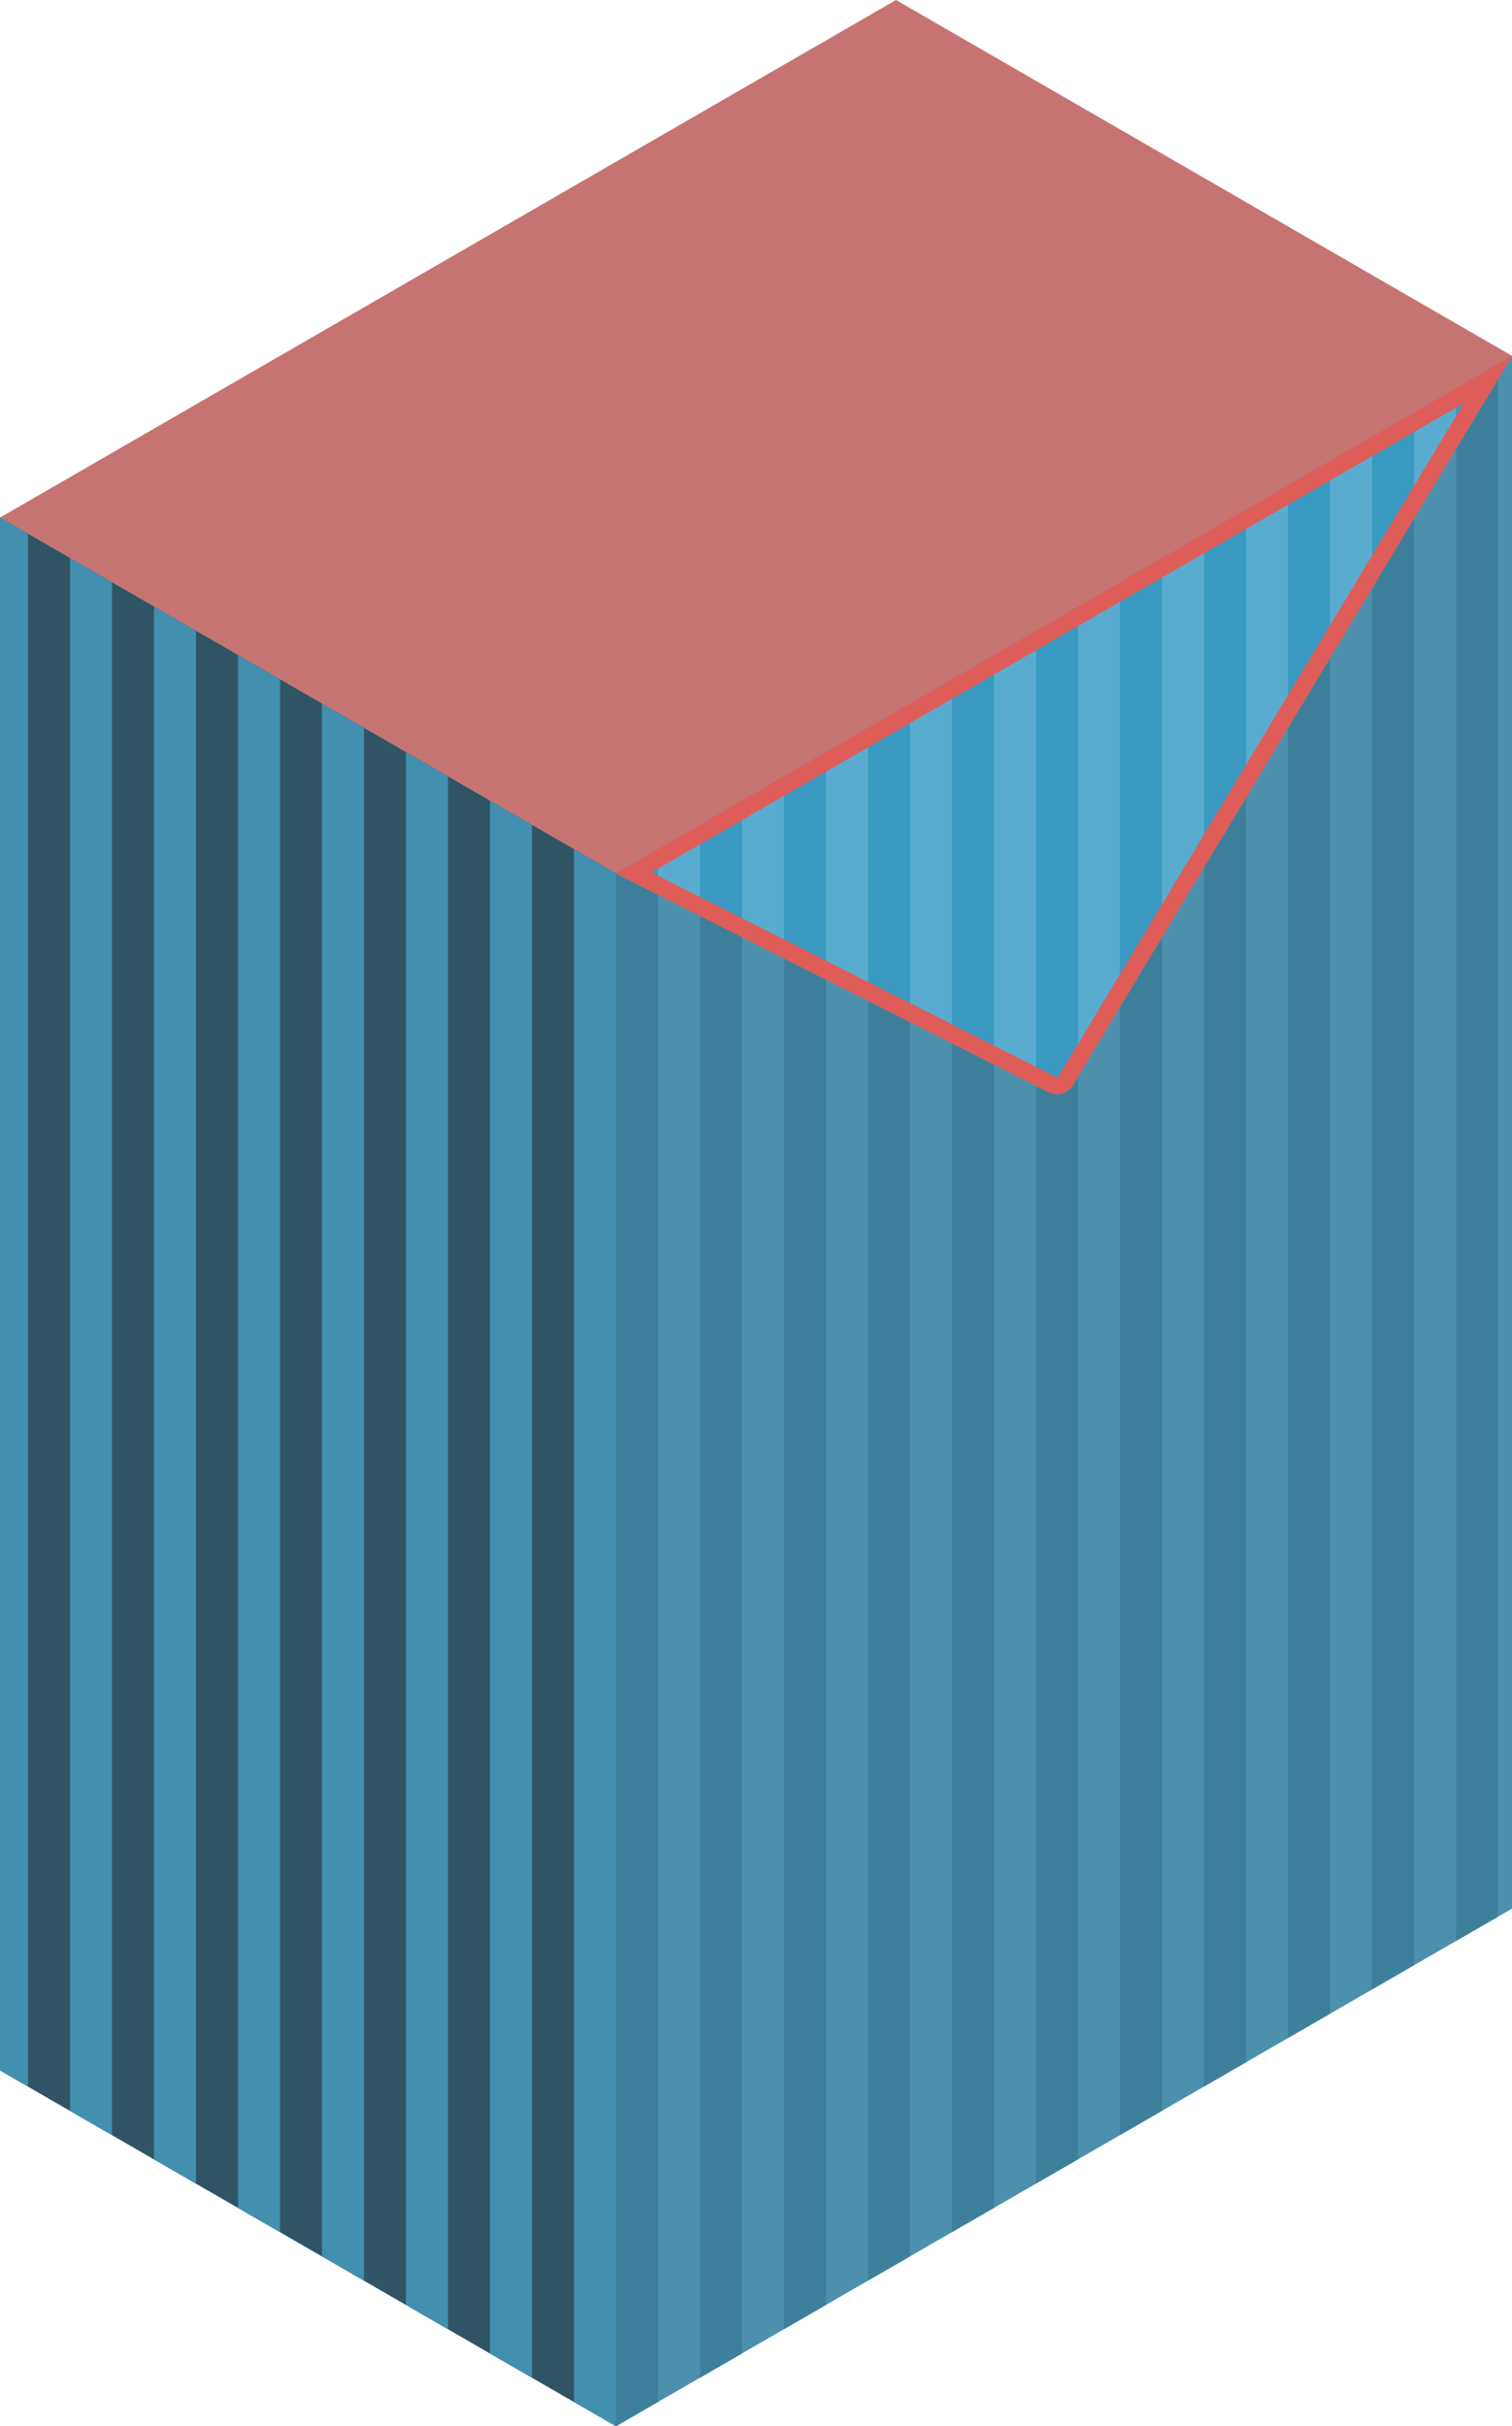 <svg id="Layer_1" data-name="Layer 1" xmlns="http://www.w3.org/2000/svg" viewBox="0 0 270 433.012">
  <defs>
    <style>
      .top-dark {
        fill: #c67471;
      }

      .curtain-R-prim-dark-light {
        fill: #4d90ad;
      }

      .curtain-L-prim-dark {
        fill: #2f5565;
      }

      .curtain-R-prim-dark {
        fill: #3e809c;
      }

      .curtain-L-prim-light {
        fill: #438fb0;
      }

      .curtain-R-prim-light {
        fill: #59acd0;
      }

      .curtain-R-prim-light-dark {
        fill: #3999c1;
      }

      .cls-1 {
        fill: #df5d58;
      }
    </style>
  </defs>
  <title>Artboard 17</title>
  <g id="root">
    <path id="anchor_0_155.884_270" class="top-dark" d="M0,103.923V92.376L160,0,270,63.508V75.055L110,167.431Z"/>
    <path id="Path" class="curtain-R-prim-dark-light" d="M270,63.508,110,155.884,0,92.376V369.504l110,63.508,160-92.376Z"/>
    <path id="Path-2" data-name="Path" class="curtain-L-prim-dark" d="M0,92.376l110,63.508V433.012L0,369.504Z"/>
    <path id="Path-3" data-name="Path" class="curtain-R-prim-dark" d="M110,155.884l7.5-4.33V428.682l-7.5,4.33Z"/>
    <path id="Path-4" data-name="Path" class="curtain-L-prim-light" d="M110,155.884l-7.5-4.33V428.682l7.5,4.33Z"/>
    <path id="Path-5" data-name="Path" class="curtain-R-prim-dark" d="M140,138.564l7.5-4.331V411.362l-7.5,4.33Z"/>
    <path id="Path-6" data-name="Path" class="curtain-L-prim-light" d="M80,138.564l-7.5-4.331V411.362l7.5,4.33Z"/>
    <path id="Path-7" data-name="Path" class="curtain-R-prim-dark" d="M170,121.243l7.5-4.33V394.041l-7.5,4.33Z"/>
    <path id="Path-8" data-name="Path" class="curtain-L-prim-light" d="M50,121.243l-7.5-4.33V394.041l7.5,4.33Z"/>
    <path id="Path-9" data-name="Path" class="curtain-L-prim-light" d="M20,103.923l-7.5-4.331V376.721l7.5,4.33Z"/>
    <path id="Path-10" data-name="Path" class="curtain-R-prim-dark" d="M200,103.923l7.5-4.331V376.721l-7.5,4.33Z"/>
    <path id="Path-11" data-name="Path" class="curtain-R-prim-dark" d="M230,86.602l7.5-4.33V359.4l-7.5,4.33Z"/>
    <path id="Path-12" data-name="Path" class="curtain-R-prim-dark" d="M260,69.282l7.5-4.331V342.08l-7.5,4.33Z"/>
    <path id="Path-13" data-name="Path" class="curtain-R-prim-dark" d="M125,147.224l7.5-4.33V420.022l-7.5,4.33Z"/>
    <path id="Path-14" data-name="Path" class="curtain-L-prim-light" d="M95,147.224l-7.5-4.33V420.022l7.5,4.33Z"/>
    <path id="Path-15" data-name="Path" class="curtain-R-prim-dark" d="M155,129.903l7.5-4.33V402.701l-7.5,4.33Z"/>
    <path id="Path-16" data-name="Path" class="curtain-L-prim-light" d="M65,129.903l-7.5-4.33V402.701l7.5,4.33Z"/>
    <path id="Path-17" data-name="Path" class="curtain-L-prim-light" d="M35,112.583l-7.5-4.33V385.381l7.5,4.33Z"/>
    <path id="Path-18" data-name="Path" class="curtain-L-prim-light" d="M5,95.262,0,92.376V369.504l5,2.886Z"/>
    <path id="Path-19" data-name="Path" class="curtain-R-prim-dark" d="M185,112.583l7.5-4.33V385.381l-7.5,4.33Z"/>
    <path id="Path-20" data-name="Path" class="curtain-R-prim-dark" d="M215,95.262l7.5-4.33V368.06l-7.5,4.33Z"/>
    <path id="Path-21" data-name="Path" class="curtain-R-prim-dark" d="M245,77.942l7.5-4.33V350.74l-7.5,4.33Z"/>
    <path id="Mask" class="curtain-R-prim-light" d="M110,155.884,270,63.508,191.548,193.729a3.285,3.285,0,0,1-4.226,1.217Z"/>
    <g>
      <polygon class="curtain-R-prim-light-dark" points="117.5 159.673 117.5 151.554 110 155.884 117.5 159.673"/>
      <polygon class="curtain-R-prim-light-dark" points="140 171.039 147.5 174.829 147.5 134.233 140 138.563 140 171.039"/>
      <polygon class="curtain-R-prim-light-dark" points="170 186.195 177.5 189.984 177.5 116.913 170 121.243 170 186.195"/>
      <polygon class="curtain-R-prim-light-dark" points="200 179.7 207.5 167.251 207.5 99.592 200 103.922 200 179.7"/>
      <polygon class="curtain-R-prim-light-dark" points="230 129.903 237.5 117.454 237.5 82.272 230 86.602 230 129.903"/>
      <polygon class="curtain-R-prim-light-dark" points="260 69.282 260 80.107 267.5 67.658 267.5 64.952 260 69.282"/>
      <polygon class="curtain-R-prim-light-dark" points="125 163.462 132.5 167.251 132.5 142.893 125 147.224 125 163.462"/>
      <polygon class="curtain-R-prim-light-dark" points="155 178.618 162.5 182.406 162.5 125.573 155 129.903 155 178.618"/>
      <path class="curtain-R-prim-light-dark" d="M185,193.773l2.322,1.173a3.285,3.285,0,0,0,4.226-1.217l.952-1.58v-83.896l-7.5,4.33Z"/>
      <polygon class="curtain-R-prim-light-dark" points="215 154.802 222.5 142.352 222.5 90.932 215 95.262 215 154.802"/>
      <polygon class="curtain-R-prim-light-dark" points="245 105.005 252.5 92.556 252.5 73.612 245 77.942 245 105.005"/>
    </g>
    <g>
      <path class="cls-1" d="M110,155.884l77.322,39.062a3.285,3.285,0,0,0,4.226-1.217L270,63.508Zm78.99,36.28a.273.273,0,0,1-.24.12.193.193,0,0,1-.08-.02l-72.37-36.56,145.13-83.78Z"/>
      <path class="cls-1" d="M110,155.884l77.322,39.062a3.285,3.285,0,0,0,4.226-1.217L270,63.508Zm78.99,36.28a.273.273,0,0,1-.24.12.193.193,0,0,1-.08-.02l-72.37-36.56,145.13-83.78Z"/>
    </g>
  </g>
</svg>
